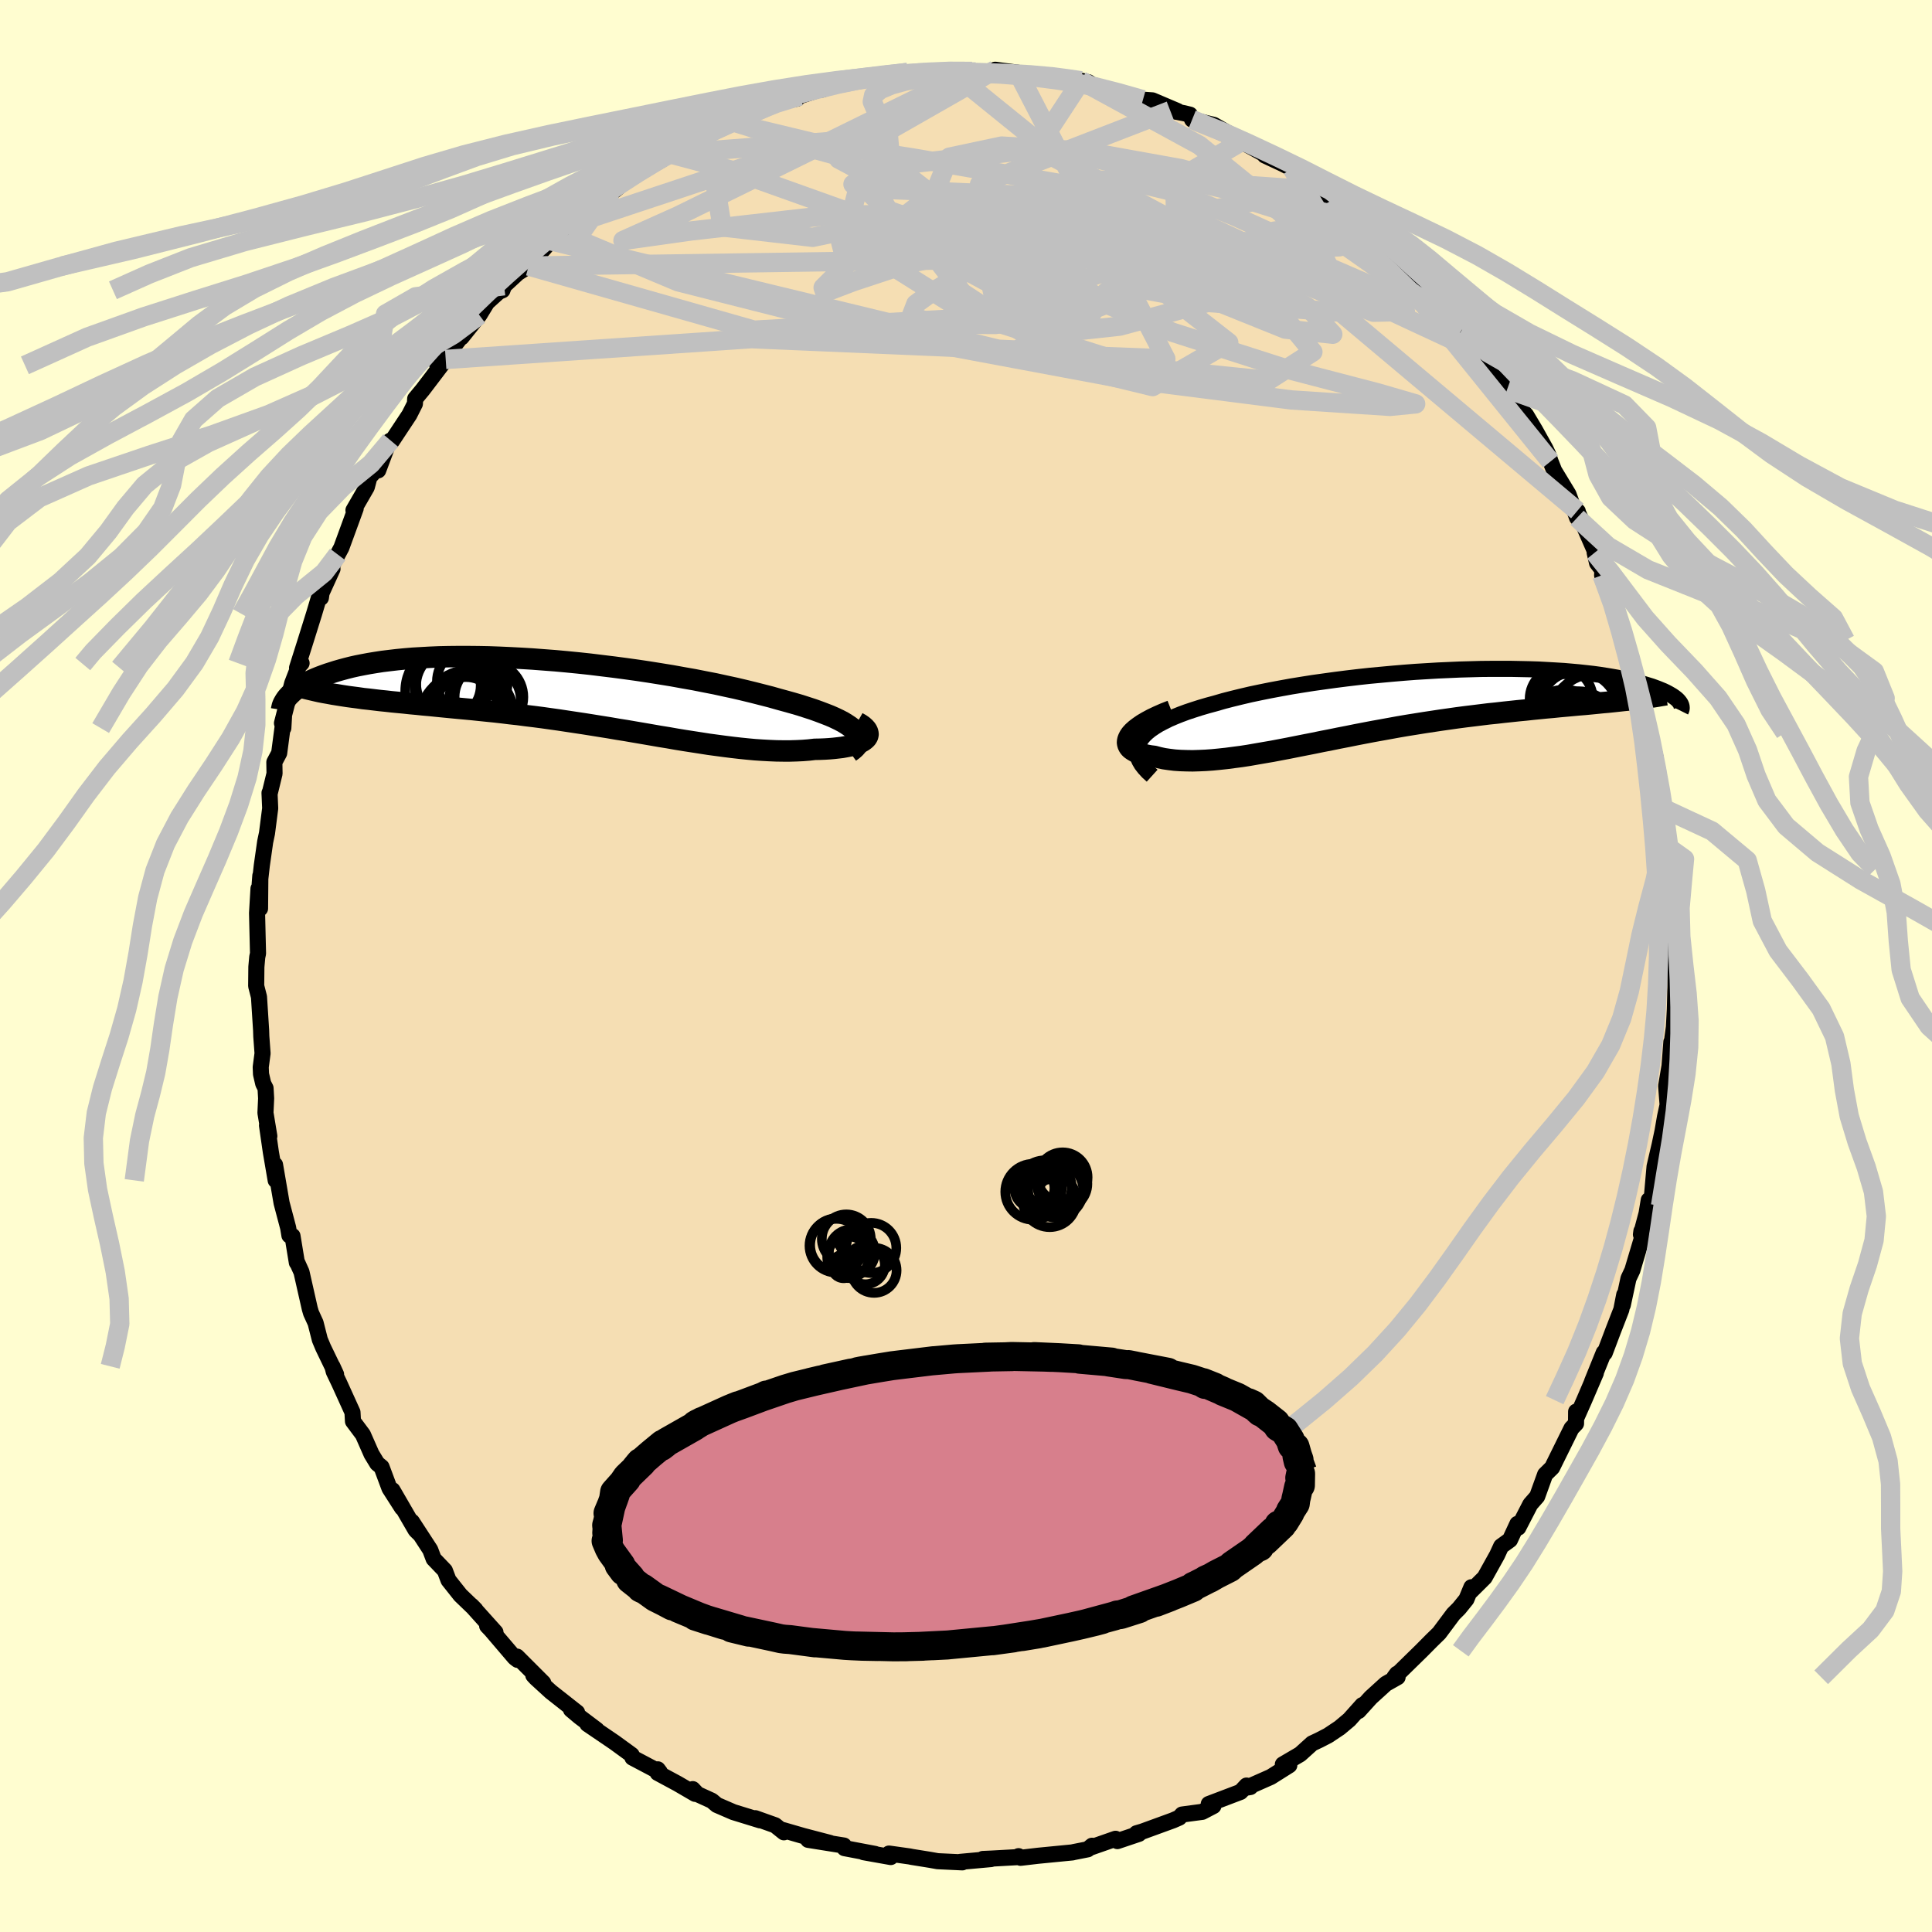 <svg xmlns="http://www.w3.org/2000/svg" width="500" height="500" viewBox="-100 -100 200 200"><defs><clipPath id="c"><path d="m29.68 3.78-.23-.22-.28-.22-.33-.22-.37-.23-.42-.22-.46-.22-.5-.22-.54-.21-.58-.22-.61-.22-.65-.21-.68-.22-.72-.21-.75-.21-.77-.21-.81-.23-.86-.22-.9-.23-.94-.23-.98-.23-1.02-.22-1.05-.23-1.08-.21-1.11-.22-1.14-.2-1.16-.21-1.17-.19-1.19-.19-1.2-.18-1.22-.17-1.21-.16-1.23-.15L2.3-3.1l-1.21-.13-1.22-.12-1.2-.11-1.19-.09-1.18-.09-1.16-.07-1.15-.06-1.12-.05-1.1-.04-1.08-.02-1.05-.01h-1.03l-1 .01-.96.02-.94.04-.9.05-.87.05-.84.07-.81.08-.77.09-.74.09-.71.11-.67.11-.64.12-.61.12-.58.13-.55.14-.52.14-.49.14-.47.15-.44.14-.42.15-.4.15-.37.15-.35.15-.33.16-.31.16-.28.15-.27.16-.24.16-.23.16-.21.15-.19.16-.17.16-.16.15-.14.15 6.15.01.53.07.54.07.55.08.57.06.58.07.59.07.6.06.62.07.62.06.64.06.65.07.66.06.67.07.68.06.69.07.71.07.72.07.73.07.75.07.76.07.77.08.78.08.79.08.8.09.81.1.83.09.83.11.83.1.85.11.85.12.86.12.86.13.86.13.87.13.88.14.87.14.88.14.87.15.88.14.87.15.88.15.87.15.86.15.87.14.85.15.86.14.84.13.84.13.83.13.82.11.82.11.8.1.79.09.78.08.76.07.76.05.73.04.73.03.7.01h.69l.68-.02.65-.03.63-.05.61-.07.52-.01.51-.02.48-.03.46-.04.44-.05.42-.05.39-.07.36-.07.34-.09.31-.09.28-.1.25-.11.22-.12.18-.13.15-.13"/></clipPath><clipPath id="b"><path d="m-27.53 3.82.2-.31.26-.3.31-.3.36-.29.41-.28.45-.28.5-.26.54-.27.58-.25.62-.25.65-.24.69-.23.72-.23.75-.22.78-.21.86-.25.89-.23.94-.23.98-.23 1-.21 1.04-.21 1.07-.2 1.1-.2 1.11-.18 1.14-.18 1.15-.16 1.16-.16 1.18-.15 1.18-.14 1.19-.13 1.19-.11 1.19-.11 1.18-.1 1.18-.09 1.16-.07 1.16-.07 1.14-.05 1.12-.05 1.11-.03 1.08-.03 1.07-.01h2.05l.99.02.95.02.93.03.9.05.87.05.83.05.81.07.77.07.73.08.71.08.67.09.64.1.61.1.57.1.55.11.51.11.49.11.46.12.43.11.4.12.39.12.36.11.33.12.32.12.29.12.27.11.25.12.23.12.21.12.19.11.18.12.15.11.14.11.12.11.1.11.09.11-6.28-.1-.55.06-.58.06-.58.05-.59.06-.61.06-.63.06-.63.05-.64.06-.66.06-.67.06-.68.07-.69.06-.7.07-.71.07-.73.08-.74.07-.75.08-.76.08-.78.09-.79.08-.81.1-.81.1-.82.1-.84.11-.84.12-.85.12-.86.13-.86.13-.87.14-.88.14-.88.15-.88.16-.88.16-.89.16-.89.17-.88.17-.89.18-.88.17-.88.18-.88.17-.87.18-.87.17-.86.17-.85.17-.84.16-.84.16-.82.14-.81.14-.8.14-.78.12-.77.1-.76.1-.74.08-.72.07-.7.05-.68.03-.67.02-.64-.01-.62-.02-.59-.04-.57-.07-.55-.08-.51-.11-.49-.13-.41-.05-.37-.07-.35-.08-.32-.08-.29-.11-.26-.11-.22-.13-.19-.13-.15-.15-.11-.17-.07-.17-.03-.19.02-.2.07-.21.11-.22"/></clipPath><filter id="a"><feTurbulence baseFrequency=".05" numOctaves="3" result="noise" type="noise"/><feDisplacementMap in="SourceGraphic" in2="noise" scale="2"/></filter></defs><rect width="100%" height="100%" x="-100" y="-100" fill="#FFFDD0"/><path fill="wheat" stroke="#000" stroke-linejoin="round" stroke-width="1.667" d="m73.41-1.23.03 3.47-.06 2.27-.1 1.83-.16 1.16.09.72-.19-.36-.19 2.49-.35 2.07.16 2.08.03-.31-.31 1.43-.25 1.45-.31 1.46-.52 2.23-.28 3.17-.38.9.06-.6-.23 1.39-.58 2.18.05-.36.02.84-.96 3.22-.4.85-.59 2.75.15-1.07-.3 1.54-.84 2.16-.88 2.33-.1-.04-1.21 2.99.39-.87-1.2 2.8-.83 1.87-.01-.68-.01 1.24-.47.49-1.83 3.71-.17.35-.73.72-.82 2.27-.71.81-1.25 2.42-.09-.39-.77 1.66-.91.66-.42.91-1.29 2.32-1.45 1.44.08-.43-.52 1.25-.76.94-.59.59-1.47 1.97-.83.81.18-.18-1.19 1.2-2.8 2.74.27-.36.07.35-1.22.69-1.56 1.42-1.26 1.39.39-.61-1.35 1.51-1 .84-1.2.8-.93.48-.72.34-1.24 1.12-1.79 1.05.67.09-1.92 1.21-2.51 1.11.4-.07-.4-.15-.62.66-3.29 1.25.48.21-1.15.6-2.09.28-.29.32-.64.28-3.18 1.16-.61.18.25.06-2.23.75-.19-.24-2.63.92.2-.2-.45.37-1.47.29-.1.03-3.59.35-1.79.21-.21-.17-.09.1-2.69.15-.92.04.85.01-3.19.29.22.05-2.56-.12-.78-.14-1.87-.3-.24-.05-2.14-.3.18.36-2.81-.5 1.19.18-3.17-.6-.07-.1.01-.17-3.7-.59 2.26.32-2.79-.73-2.07-.6.09.23-.91-.73-2.05-.73.49.22-2.76-.85-1.71-.74-.52-.44-1.49-.68-.49-.52.25.49-1.82-1.06-2.06-1.11.01-.37.22.29-2.84-1.5-.08-.28-1.77-1.29-2.81-1.91.97.6-1.79-1.35-.88-.74.63.29-2.73-2.15-1.53-1.4-.27-.29 1.03.78-2.72-2.72.06.34-.3-.23-2.44-2.86-.41-.43.86.66-2.48-2.76.41.42-1.56-1.5-1.23-1.55-.38-1-1.16-1.21-.35-.93-1.9-2.92.84 1.32-.45-.44-2.4-4.14.99 1.84-1.3-2.03-.82-2.2-.45-.37-.59-.97-.89-2.02-1.03-1.38-.05-.93-1.38-3.04-.56-1.17-.14-.55.38.83-1.34-2.78-.34-.81-.44-1.73-.47-1.03-.13-.44-.86-3.8-.46-1.02-.02.04-.45-2.75-.32-.06-.13-.79-.68-2.57-.68-3.96.07 1.62-.5-2.92-.4-2.77.24 1.11-.4-2.41.07-1.5-.06-1.05-.24-.47-.23-.99-.03-.72.19-1.43-.13-1.76-.02-.63-.22-3.45-.29-1.13.02-1.98.09-1.01.08-.38-.1-4.17.15-2.54.16 2.06.03-3.4-.07.92.22-1.96.35-2.46.19-.9.33-2.57-.07-1.6.04-.03.48-1.97-.02-1.18.5-.94.5-3.79-.07 1.2-.14-.51 1.06-4.13.77-1.99.2-.09-.47.49.79-2.49.97-3.1.56-1.88.15.21.07-.5 1.13-2.48-.3.19.84-1.69.38-.71 1.48-4.05-.23.18 1.38-2.39.27-1.03.63-.69.28-.02 1.12-2.98.17-.11.14.05 1.8-2.72.57-1.13.03-.52.78-.94 2.38-3.13-.87.61.33-.18 2.81-3.65-.63.93 1.84-2.3.8-1.31 1.21-1.1.38-.16.17-.47 1.43-1.32 1.12-.72.36-.99.95-.5.98-1.12 1.6-1.51 1.24-.93.29-.46.34-.33.83-.55 1.64-1.06.7-.41 1.27-1.08-.61.3 4.16-2.34.81-.65-1.05.52 2.36-1.46-.84.5 3.2-1.5-.41-.03.12.13 2.88-1.59.41.16 2.43-1.28.86-.24.16-.13.24-.19 2.85-.59.3-.27 2.1-.69.22.02 1.68-.57.02-.06 1.57-.38 1-.1 1.72-.11.44-.32 1.59-.15.82-.08 1.81-.05h.19l2.52-.05-.33-.11 2.85.16-.38-.06 1.8.05.61-.22 2.35.31-.16.17 1.2.05 1.78.3 2.18.27-1.15-.21 2.15.39.54-.14.74.15.34.23 2.57.86.68.14 2.07.58.98.07 2.61 1.11-.77-.05 1.43.27.61.15.23.51 2.25.55 1.63.94-1.05-.22 2.28 1.01 3.07 1.69-.66-.26 1.92.9.91.47 1.84 1.22.79 1.01-.69-.52 1.92 1.33 1.1.9-.62-.66 2.23 2.01 1.17.69 1.06 1.47.36-.09.11-.23 2.1 2.32h-.14l1.1.96 1 .86 1.88 2.4-.26-.65 1.33 1.57 1.16 1.84 1.54 1.44-1.3-1.33 1.06 1.58.99 1.06 1.8 2.66.74.98-.34-.32 1.69 2.33.6.67.93 1.56 1.06 1.9.3.63.24.72.38.96 1.48 2.44.89 2.43.07-.67-.05-.04 2.01 4.59-.21-.27.25 1.08.56.72-.04.54 1.27 2.55.24.82.01.67.6 1.68.18 1.02.69 2.49.58 1.39.2.77.8 3.21.18.71.18.98.6 2.57-.26-.38.34 1.46.52 2.77-.15-.86.21 2.22.7 4.13-.21-2.42.35 3.01.12 1.2.02.43.04 2.4-.03 1.9.19 2.01.07 2.46.02-.71.1.74.03 3.47" filter="url(#a)"/><path fill="#fff" d="m-27.53 3.82.2-.31.26-.3.31-.3.36-.29.41-.28.45-.28.5-.26.54-.27.58-.25.62-.25.65-.24.69-.23.72-.23.75-.22.78-.21.86-.25.89-.23.94-.23.98-.23 1-.21 1.04-.21 1.07-.2 1.1-.2 1.11-.18 1.14-.18 1.15-.16 1.16-.16 1.18-.15 1.18-.14 1.19-.13 1.19-.11 1.19-.11 1.18-.1 1.18-.09 1.16-.07 1.16-.07 1.14-.05 1.12-.05 1.11-.03 1.08-.03 1.07-.01h2.05l.99.02.95.02.93.03.9.05.87.05.83.05.81.07.77.07.73.08.71.08.67.09.64.1.61.1.57.1.55.11.51.11.49.11.46.12.43.11.4.12.39.12.36.11.33.12.32.12.29.12.27.11.25.12.23.12.21.12.19.11.18.12.15.11.14.11.12.11.1.11.09.11-6.28-.1-.55.06-.58.06-.58.05-.59.06-.61.06-.63.06-.63.05-.64.06-.66.06-.67.06-.68.07-.69.06-.7.07-.71.07-.73.08-.74.07-.75.08-.76.08-.78.09-.79.08-.81.1-.81.1-.82.1-.84.11-.84.12-.85.12-.86.13-.86.13-.87.14-.88.14-.88.15-.88.16-.88.16-.89.16-.89.17-.88.17-.89.18-.88.17-.88.18-.88.17-.87.18-.87.17-.86.17-.85.17-.84.16-.84.16-.82.14-.81.14-.8.14-.78.12-.77.1-.76.1-.74.08-.72.07-.7.05-.68.03-.67.02-.64-.01-.62-.02-.59-.04-.57-.07-.55-.08-.51-.11-.49-.13-.41-.05-.37-.07-.35-.08-.32-.08-.29-.11-.26-.11-.22-.13-.19-.13-.15-.15-.11-.17-.07-.17-.03-.19.02-.2.07-.21.11-.22" filter="url(#a)" transform="translate(45.51 -27.08)"/><path fill="#fff" d="m29.68 3.78-.23-.22-.28-.22-.33-.22-.37-.23-.42-.22-.46-.22-.5-.22-.54-.21-.58-.22-.61-.22-.65-.21-.68-.22-.72-.21-.75-.21-.77-.21-.81-.23-.86-.22-.9-.23-.94-.23-.98-.23-1.02-.22-1.05-.23-1.08-.21-1.11-.22-1.14-.2-1.16-.21-1.17-.19-1.19-.19-1.2-.18-1.22-.17-1.21-.16-1.23-.15L2.3-3.1l-1.21-.13-1.22-.12-1.2-.11-1.19-.09-1.18-.09-1.16-.07-1.15-.06-1.12-.05-1.1-.04-1.08-.02-1.05-.01h-1.03l-1 .01-.96.02-.94.04-.9.05-.87.05-.84.07-.81.08-.77.09-.74.09-.71.11-.67.11-.64.12-.61.12-.58.13-.55.14-.52.14-.49.14-.47.15-.44.14-.42.15-.4.15-.37.15-.35.15-.33.16-.31.16-.28.15-.27.16-.24.16-.23.16-.21.15-.19.16-.17.16-.16.15-.14.15 6.15.01.53.07.54.07.55.08.57.06.58.07.59.07.6.06.62.07.62.06.64.06.65.07.66.06.67.07.68.06.69.07.71.07.72.07.73.07.75.07.76.07.77.08.78.08.79.08.8.09.81.1.83.09.83.11.83.1.85.11.85.12.86.12.86.13.86.13.87.13.88.14.87.14.88.14.87.15.88.14.87.15.88.15.87.15.86.15.87.14.85.15.86.14.84.13.84.13.83.13.82.11.82.11.8.1.79.09.78.08.76.07.76.05.73.04.73.03.7.01h.69l.68-.02.65-.03.63-.05.61-.07.52-.01.51-.02.48-.03.46-.04.44-.05.42-.05.39-.07.36-.07.34-.09.31-.09.28-.1.25-.11.22-.12.18-.13.15-.13" filter="url(#a)" transform="translate(-41.19 -28.14)"/><g fill="none" stroke="#000" transform="translate(45.51 -27.08)"><path stroke-linejoin="round" stroke-width="1.667" d="m-26.24 7.38-.43-.39-.36-.39-.29-.37-.22-.37-.16-.36-.09-.35-.02-.34.03-.34.1-.33.15-.32.2-.31.26-.3.31-.3.36-.29.41-.28.45-.28.5-.26.54-.27.58-.25.62-.25.65-.24.69-.23.72-.23.75-.22.78-.21.86-.25.89-.23.94-.23.98-.23 1-.21 1.04-.21 1.07-.2 1.1-.2 1.11-.18 1.14-.18 1.15-.16 1.16-.16 1.18-.15 1.18-.14 1.19-.13 1.19-.11 1.19-.11 1.18-.1 1.18-.09 1.16-.07 1.16-.07 1.14-.05 1.12-.05 1.11-.03 1.08-.03 1.07-.01h2.05l.99.02.95.02.93.03.9.05.87.05.83.05.81.07.77.07.73.08.71.08.67.09.64.1.61.1.57.1.55.11.51.11.49.11.46.12.43.11.4.12.39.12.36.11.33.12.32.12.29.12.27.11.25.12.23.12.21.12.19.11.18.12.15.11.14.11.12.11.1.11.09.11.07.1.06.1.04.1.04.1.01.09.01.09v.09l-.02.09-.03.08-.04.08" filter="url(#a)"/><path stroke-linejoin="round" stroke-width="2.222" d="m-24.24.66-.74.29-.66.29-.59.28-.52.28-.46.27-.39.27-.33.25-.28.25-.22.24-.16.23-.11.22-.07.21-.02.2.03.19.07.17.11.17.15.15.19.13.22.13.26.11.29.11.32.08.35.08.37.07.41.05.49.13.51.11.55.08.57.07.59.04.62.02.64.01.67-.02.68-.03.7-.05.72-.07.74-.08.76-.1.77-.1.78-.12.8-.14.81-.14.82-.14.84-.16.84-.16.85-.17.86-.17.87-.17.87-.18.88-.17.88-.18.88-.17.89-.18.88-.17.89-.17.89-.16.88-.16.88-.16.88-.15.88-.14.87-.14.86-.13.86-.13.85-.12.84-.12.84-.11.82-.1.81-.1.81-.1.79-.08.78-.09.76-.08.75-.08.74-.07.73-.08.71-.07.7-.07.69-.06.68-.07.67-.06.66-.06.64-.06.63-.05.63-.06.61-.06.59-.06.58-.05.58-.06.55-.06.55-.06.53-.05.52-.07.51-.06.49-.06.48-.07.47-.06.45-.07.45-.08.43-.07" filter="url(#a)"/><circle cx="16.521" cy="2.546" r="3.922" clip-path="url(#b)" filter="url(#a)"/><circle cx="16.106" cy="-.564" r="3.27" clip-path="url(#b)" filter="url(#a)"/><circle cx="19.696" cy="1.661" r="4.842" clip-path="url(#b)" filter="url(#a)"/><circle cx="18.081" cy="-1.114" r="4.492" clip-path="url(#b)" filter="url(#a)"/><circle cx="16.466" cy="2.396" r="3.926" clip-path="url(#b)" filter="url(#a)"/><circle cx="18.041" cy=".526" r="4.172" clip-path="url(#b)" filter="url(#a)"/><circle cx="18.376" cy="-1.614" r="4.474" clip-path="url(#b)" filter="url(#a)"/><circle cx="18.486" cy="-1.374" r="3.914" clip-path="url(#b)" filter="url(#a)"/><circle cx="17.911" cy="2.581" r="3.946" clip-path="url(#b)" filter="url(#a)"/><circle cx="17.806" cy=".811" r="4.252" clip-path="url(#b)" filter="url(#a)"/></g><g fill="none" stroke="#000" transform="translate(-41.19 -28.14)"><path stroke-linejoin="round" stroke-width="2.222" d="m29.15 5.99.3-.22.25-.22.19-.22.13-.22.08-.22.02-.22-.03-.22-.09-.23-.13-.22-.19-.22-.23-.22-.28-.22-.33-.22-.37-.23-.42-.22-.46-.22-.5-.22-.54-.21-.58-.22-.61-.22-.65-.21-.68-.22-.72-.21-.75-.21-.77-.21-.81-.23-.86-.22-.9-.23-.94-.23-.98-.23-1.02-.22-1.05-.23-1.08-.21-1.11-.22-1.14-.2-1.16-.21-1.17-.19-1.19-.19-1.2-.18-1.22-.17-1.21-.16-1.23-.15L2.3-3.1l-1.21-.13-1.22-.12-1.2-.11-1.19-.09-1.18-.09-1.16-.07-1.15-.06-1.12-.05-1.1-.04-1.08-.02-1.05-.01h-1.03l-1 .01-.96.02-.94.04-.9.05-.87.05-.84.07-.81.08-.77.09-.74.09-.71.11-.67.11-.64.12-.61.12-.58.13-.55.14-.52.14-.49.14-.47.15-.44.14-.42.15-.4.15-.37.15-.35.15-.33.16-.31.16-.28.15-.27.16-.24.16-.23.16-.21.15-.19.16-.17.16-.16.15-.14.15-.13.15-.11.15-.1.15-.08.14-.08.14-.06.14-.05.13-.03.14-.03.12-.02.13" filter="url(#a)"/><path stroke-linejoin="round" stroke-width="2.222" d="m29.93 2.93.32.18.26.18.2.18.16.18.1.17.06.17.02.16-.03.16-.07.15-.11.14-.15.13-.18.13-.22.12-.25.11-.28.1-.31.09-.34.09-.36.07-.39.07-.42.05-.44.05-.46.04-.48.03-.51.02-.52.01-.61.07-.63.05-.65.03-.68.02h-.69l-.7-.01-.73-.03-.73-.04-.76-.05-.76-.07-.78-.08-.79-.09-.8-.1-.82-.11-.82-.11-.83-.13-.84-.13-.84-.13-.86-.14-.85-.15-.87-.14-.86-.15-.87-.15-.88-.15-.87-.15-.88-.14-.87-.15-.88-.14-.87-.14-.88-.14-.87-.13-.86-.13-.86-.13-.86-.12-.85-.12-.85-.11-.83-.1-.83-.11-.83-.09-.81-.1-.8-.09-.79-.08-.78-.08-.77-.08-.76-.07-.75-.07-.73-.07-.72-.07-.71-.07-.69-.07-.68-.06-.67-.07-.66-.06-.65-.07-.64-.06-.62-.06-.62-.07-.6-.06-.59-.07-.58-.07-.57-.06-.55-.08-.54-.07-.53-.07-.52-.08-.5-.08-.5-.08-.48-.09-.46-.08-.46-.09-.44-.1-.43-.1-.42-.1-.41-.1" filter="url(#a)"/><circle cx="-8.611" cy=".674" r="3.72" clip-path="url(#c)" filter="url(#a)"/><circle cx="-11.001" cy="-1.256" r="4.738" clip-path="url(#c)" filter="url(#a)"/><circle cx="-10.051" cy="-1.286" r="3.532" clip-path="url(#c)" filter="url(#a)"/><circle cx="-8.191" cy=".299" r="3.558" clip-path="url(#c)" filter="url(#a)"/><circle cx="-10.576" cy="1.524" r="3.294" clip-path="url(#c)" filter="url(#a)"/><circle cx="-10.706" cy="2.574" r="4.648" clip-path="url(#c)" filter="url(#a)"/><circle cx="-12.471" cy="-.896" r="3.424" clip-path="url(#c)" filter="url(#a)"/><circle cx="-10.281" cy="2.159" r="4.66" clip-path="url(#c)" filter="url(#a)"/><circle cx="-11.986" cy="-.336" r="4.872" clip-path="url(#c)" filter="url(#a)"/><circle cx="-11.961" cy="-.836" r="3.778" clip-path="url(#c)" filter="url(#a)"/></g><g fill="none" stroke="silver" stroke-linejoin="round" stroke-width="2"><path d="m-45.27-72.46 23.33 6.64 24.4-1.38 10.42-6.45 3.45-5.28.72-2.04-.94.78-2.15 2.28-2.46 2.25-1.77 1.25-.94.22-1.39-.31-3.6-.56-6.02-1.12-5.91-2.08-2.71-2.58-.5-1.71-1.84-.98 16.21-9.25" filter="url(#a)"/><path d="m28.52-85.34-6.91 4.05.1 4.21-8.7-.36-9.49-1.25-3.9-.36 1.24.35 2.83.31 2.21-.19 2.18-.47 3.97.04 6.57 1.22 7.93 2.38 6.75 2.55 3.33 1.32-.52-.67-2.61-2.05-1.64-1.8 1.77-.29 5.3 1.54L51.44-66" filter="url(#a)"/><path d="m48.97-68.87-39.5-8.01-22.43 2.01.32 1.22 11.9.3 12.65.12 8.59-.02 4.37-.23 1.51-.38-.22-.53-1.25-.7-1.81-.78-2.16-.55-2.63.15-3.34 1.17-3.73 2.21-2.98 2.88-.64 2.78 2.59 1.61 5.71-.62 9.09-2.45 13.79 1.01 24.48 20.57" filter="url(#a)"/><path d="m36.39-80.31-16.08-1.1 3.93 4.96L22-71.36l-9.08 3.48-9.86 1.47-6.41-.04-2.31-.86.47-1.23 1.78-1.3 2.04-1.2L.4-72.1l1.33-1.02 1.06-1.2 1.15-1.45 1.36-1.52 1.07-1.19-.32-.55-2.36.06-3.13.46.17.85 8.3 1.6 16.29 2.1 13.34-.49-4.9-8.09" filter="url(#a)"/><path d="m-53.86-62.79 31.65-2.15 27.37 1.17 5.83-2.07-4.12-3.72-3.8-2.2.09.69 3.3 2.44 3.96 1.9 2.36-.17.76-1.93 1.81-1.75 5.4 1 6.45 5.04-7.88 4.56-62.3-15.09" filter="url(#a)"/><path d="m11.92-91.64 12.23 6.67 6.59 5.35 5.82 5.19 1.43 2.93-3.67.72-6.49-.2-6.44-.21-4.57-.18-2.22-.42-.21-.66 1.05-.59 1.3-.23.42.21-1.25.64-2.86 1.03-3.57 1.38-3.19 1.5-2.13 1.09-.95-.25-.67-3.08-3.37-7.01-10.09-7.83-19.79 1.5" filter="url(#a)"/><path d="m-37.04-79.91-3.27 4.67 10.5 4.41 21.84 5.53 23.58 4.4 18.06 2.3 10.21.67 2.67-.26-3.92-1.14-9.16-2.39-12.11-3.89-11.89-5.07-8.68-5.4-3.76-4.63 1.25-3.02 5.41-1.15 8.46.52 10.12 1.82 9.85 2.85 7.94 4.09 7.34 7.12 13.11 16.25" filter="url(#a)"/><path d="m11.92-91.64-4.61 7.03 6.33 3.24 3.48.16 4.49 1.09 6.1 2.46 5.31 2.41 2.37 1.19-.99-.11-3.04-.66-2.92-.18-1.02.95 1.19 1.99L30.47-70l-.11.86-4.28-1.18-8.63-2.87-10.6-2.99-8.53-1.07-2.82 2.19 4.12 5.35 9.68 6.42 11.39.44L5.38-92.47" filter="url(#a)"/><path d="m-27.33-85.93 1.17 3.78.91 5.64 9.38 1.08 9.13-1.91 3.14-2.44-2.38-1.45-4.03-.19-1.69.49 2.66.5 6.57.28 8.58.38 8.9 1.24 8.68 2.66 7.53 2.44 3.02-2.59 4.48-2.58" filter="url(#a)"/><path d="m-45.27-72.46 41.97-.61 16.94 3.92-1.47-1.16-7.49-2.62-5.02-2.16 1.15-1.4L7.73-77l10.16.57 10.58 1.65 8.91 2.37 5.97 2.58 2.14 2.08-3.31.07-11.7-4.67L9.97-83.3l-11.49-9.3" filter="url(#a)"/><path d="M21.14-88.55 1.4-80.92l16.3 8.81 15.35 6.18 4.92.53-2.59-2.8-4.68-2.6-3.85-.9-3.11-.03-3.28-.73-3.33-2.04-2.29-2.61-.75-2.03-.4-1-2.49-.6-6.5-1.14-10.14-1.76-10.51-1.63-6.03-1.45-2.06-.64" filter="url(#a)"/><path d="M.62-92.61-29.8-77.66l-5.71 2.56 7.04-.99 14.74-1.68 17.4.04 15.98 3.08 11.64 5.5 4.62 5.58-4.59 2.95-13.54-1.37L.12-67.58l-12.59-7.9 1.79-6.99 19.26-2.25 31.75 7.47" filter="url(#a)"/><path d="M53.49-63.36 23.44-77.37 8.51-78.64-2-77.19l-4.56 1.74.29.96 3.32-.09 5.04-.67 5.53-.49 4.46.02 1.87.28-1.23.04-3.25-.4-3.03-.45-.78.28 1.82 1.62 2.69 2.81.94 2.79-2.57.75-6.6-2.95-11.22-6.08-14.92-5.33-6.51-1.73" filter="url(#a)"/><path d="m-41.38-76.58 24.76-8.22 4.33 1.2 2.82 2.93 1.52 2.59-1.55 2.75-3.11 2.93-2.18 2.17.18.51 2.97-1.13 5.57-1.84 7.03-1.49 6.22-.77 3.5-.5 1.61-.74 3.45-.85 7.2-.76 6.78-1.32 12.84 4.03m30.18 62.84 1.64 1.17-.21 2.26L73.92-6 74-3.02l.31 2.97.34 2.9.2 2.82-.04 2.76-.28 2.74-.44 2.74-.51 2.74-.52 2.73-.47 2.71-.42 2.68-.39 2.66-.4 2.63-.43 2.62-.51 2.6-.61 2.55-.75 2.51-.89 2.47-1.05 2.42-1.2 2.42-1.31 2.44-1.38 2.45-1.39 2.45-1.38 2.39-1.36 2.29-1.34 2.16-1.37 2.03-1.38 1.92-1.38 1.85-1.36 1.79-1.07 1.47M1-92.55l-2.74-.01-3.14.1-2.9.2-2.53.29-2.32.37-2.31.46-2.46.55-2.72.64-3 .72-3.23.82-3.4.9-3.49.98-3.54 1.04-3.57 1.09-3.64 1.13-3.82 1.18-4.17 1.26-4.74 1.33-5.5 1.43-6.18 1.5-6.31 1.59-5.55 1.66-4.27 1.68-3.78 1.69" filter="url(#a)"/><path d="m-6.04-92.5-2.36.29-2.41.42-2.41.5-2.37.58-2.42.65-2.66.73-3.14.79-3.67.84-4.03.9-4.03.96-3.66 1.04-3.11 1.13-2.66 1.23-2.51 1.3-2.71 1.35-3.16 1.41-3.61 1.46-3.97 1.52-4.21 1.58-4.47 1.61-4.83 1.62-5.23 1.64-5.48 1.76-5.84 2.1-6.43 2.91" filter="url(#a)"/><path d="m-6.04-92.5-2.65.29-3.32.41-3.58.5-3.66.57-3.63.65-3.54.72-3.61.78-3.94.83-4.32.89-4.47.94-4.22 1.01-3.69 1.12-3.31 1.22-3.47 1.3-4.31 1.34-5.58 1.37-6.7 1.42-7.13 1.53-6.8 1.62-5.98 1.65-5.28 1.51-7.56 1.04M72.04-16.38l5.19 2.41 3.64 3.04.88 3.13.68 3.13 1.63 3.09 2.32 3.05 2.14 2.96 1.39 2.88.66 2.8.36 2.73.5 2.7.81 2.66.95 2.62.75 2.56.3 2.53-.24 2.5-.68 2.5-.86 2.52-.72 2.55-.29 2.57.3 2.59.85 2.58 1.13 2.55 1.05 2.51.67 2.45.26 2.4.01 2.34v2.29l.11 2.24.1 2.16-.14 2.08-.67 2-1.47 1.96-2.25 2.08-2.87 2.85" filter="url(#a)"/><path d="m-17.2-90.06-3.66.75-3.13.84-2.39.91-2.01.94-2.08.98-2.4 1.07-2.72 1.19-2.78 1.29-2.64 1.36-2.5 1.4-2.54 1.46-2.81 1.52-3.23 1.57-3.6 1.63-3.79 1.71-3.75 1.79-3.56 1.88-3.36 1.98-3.31 2.08-3.47 2.15-3.75 2.19-4.03 2.19-4.12 2.19-3.93 2.19-3.48 2.25-2.9 2.33-2.35 2.45-2 2.56-2.04 2.63-2.66 2.67-3.84 2.71-5 2.61-4.71 1.33" filter="url(#a)"/><path d="m-17.2-90.06-2.43.75-2.09.84-2.06.91-2.01.93-2.03.98-2.13 1.07-2.24 1.19-2.29 1.29-2.28 1.35-2.24 1.41-2.21 1.45-2.21 1.51-2.24 1.57-2.24 1.63-2.22 1.7-2.17 1.79-2.12 1.87-2.08 1.98-2.1 2.08-2.18 2.16-2.29 2.18-2.38 2.19-2.38 2.18-2.26 2.18-2.07 2.23-1.86 2.32-1.79 2.46-1.86 2.56-2.02 2.63-2.13 2.67-2.34 2.97-3.47 4.17" filter="url(#a)"/><path d="m-20.75-88.88-2.91 1.32-2.19 1-1.89.91-1.96 1.04-2.11 1.19-2.17 1.32-2.12 1.37-2.03 1.41-1.93 1.46-1.89 1.5-1.87 1.57-1.89 1.62-1.91 1.7-1.93 1.77-1.94 1.87-1.96 1.98-1.95 2.08-1.93 2.16-1.89 2.2-1.86 2.19-1.8 2.16-1.76 2.15-1.71 2.19-1.69 2.31-1.64 2.46-1.54 2.58-1.39 2.57-1.28 2.37-1.11 1.98" filter="url(#a)"/><path d="m-24.45-87.52-2.93 1.37-2.36 1.2-1.87 1.09-1.82 1.13-2.01 1.24-2.15 1.34-2.18 1.44-2.13 1.52-2.03 1.59-1.96 1.67-1.9 1.74-1.88 1.82-1.85 1.9-1.8 1.97-1.75 2.03-1.69 2.08-1.66 2.13-1.66 2.18-1.66 2.25-1.67 2.31-1.64 2.38-1.58 2.45-1.5 2.51-1.45 2.51-1.39 2.45-1.3 2.35-1.15 2.36-1 2.59-.95 2.57" filter="url(#a)"/><path d="m-27.45-86.06-2.39 1.24-2.37 1.02-2.65 1.08-3.06 1.23-3.55 1.36-3.86 1.45-3.87 1.52-3.7 1.6-3.64 1.67-3.86 1.75-4.35 1.83-4.86 1.91-5.17 1.97-5.14 2.03-4.87 2.09-4.64 2.13-4.63 2.19-4.88 2.25-5.15 2.31-5.14 2.39-4.78 2.44-4.22 2.5-3.9 2.5-4.02 2.45-4.38 2.39-4.26 2.38-3.44 2.46-3.5 2.48-8.21 2.17" filter="url(#a)"/><path d="m-27.45-86.06-2.65 1.25-2.48 1.01-2.21 1.09-2.18 1.24-2.42 1.36-2.95 1.45-3.66 1.53-4.4 1.61-4.94 1.68-5.12 1.75-4.97 1.84-4.63 1.91-4.23 1.98-3.92 2.04-3.63 2.09-3.35 2.15-3.02 2.2-2.69 2.26-2.47 2.32-2.47 2.39-2.71 2.45-3.13 2.48-3.59 2.48-3.93 2.47-4.12 2.44-4.12 2.45-4 2.53-3.75 2.66-3.37 2.85-3.09 3.08-4.6 2.98" filter="url(#a)"/><path d="m-35.68-81.1-1.65.93-1.74 1.14-1.93 1.3-2.07 1.48-2.18 1.6-2.27 1.64-2.31 1.68-2.35 1.74-2.41 1.85-2.56 1.98-2.83 2.11-3.31 2.19-4.01 2.21-4.9 2.17-5.85 2.11-6.47 2.09-6.3 2.14-5.1 2.27-3.26 2.48-2.04 2.65-2.61 2.63-4.25 2.59" filter="url(#a)"/><path d="m-36.34-80.32-2.75 1.29-3.73 1.34-3.21 1.54-2.43 1.66-2.04 1.69-2.15 1.73-2.74 1.8-3.68 1.92-4.63 2.04-5.1 2.14-4.82 2.19-3.84 2.22-2.51 2.21-1.27 2.22-.55 2.24-.45 2.31-.92 2.39-1.71 2.47-2.54 2.56-3.22 2.62-3.6 2.66-3.69 2.69-3.49 2.7-3.14 2.71-2.73 2.7-2.37 2.73-2.22 2.76-2.4 2.81-3 2.88-3.76 2.95-4 2.91-2.89 2.47.08 1.3" filter="url(#a)"/><path d="m-37.04-79.91-2.45 1.4-2.69 1.48-3.06 1.62-3.25 1.7-3.33 1.76-3.28 1.85-3.02 1.93-2.59 2-2.18 2.06-1.97 2.09-2.01 2.15-2.26 2.2-2.51 2.26-2.66 2.32-2.64 2.39-2.55 2.44-2.47 2.48-2.48 2.48-2.55 2.45-2.63 2.44-2.72 2.46-2.8 2.54-2.97 2.66-3.16 2.8-3.18 2.89-2.64 2.8-1.33 2.34" filter="url(#a)"/><path d="m-37.04-79.91-2.26 1.4-2.15 1.47-2.07 1.61-1.92 1.69-1.85 1.76-1.95 1.84-2.17 1.92-2.4 2-2.54 2.04-2.58 2.09-2.56 2.13-2.49 2.19-2.4 2.25-2.27 2.31-2.1 2.38-1.91 2.44-1.73 2.48-1.62 2.49-1.63 2.44-1.78 2.39-2.02 2.4-2.14 2.48-2.02 2.61-1.85 2.84-2.13 3.63" filter="url(#a)"/><path d="m-39.85-77.97-4.52 1.65-1.53 1.81-1.31 1.73-1.68 1.68-2.01 1.71-2.2 1.85-2.22 2.01-2.18 2.15-2.16 2.22-2.22 2.21-2.34 2.17-2.46 2.13-2.52 2.14-2.51 2.19-2.5 2.31-2.56 2.45-2.69 2.54-2.83 2.6-2.83 2.63-2.73 2.68-2.5 2.56-1.08 1.29M71.46-20.51l.33 2.88.25 3.11-.13 2.81-.56 2.77-.76 2.84-.72 2.91-.6 2.91-.6 2.88-.79 2.82-1.14 2.77-1.58 2.75-1.99 2.74-2.24 2.73-2.31 2.73-2.21 2.71-2.05 2.68-1.92 2.65-1.85 2.64-1.87 2.62-1.96 2.61-2.11 2.57-2.3 2.51-2.51 2.44-2.74 2.4-2.94 2.38-3 2.43-2.82 2.52-2.29 2.55-1.62 2.47-1.4 2.28L21 61.84l-2.88 2.9" filter="url(#a)"/><path d="m-47.82-70.42-9.15 1.14-3.12 1.79-.36 2.14-1 2.3-2.83 2.32-4.4 2.25-5.03 2.17-4.74 2.13-3.82 2.15-2.76 2.24-1.98 2.35-1.78 2.47-2.13 2.56-2.81 2.61-3.44 2.65-3.86 2.67-4.05 2.68-4.04 2.66-3.7 2.65-2.89 2.65-2.11 2.71-2.35 2.69-3.65 2.12m73.44-51.06-2.7 2.02-4.27 2.49-3.34 2.43-2.21 2.27-1.7 2.15-1.61 2.11-1.68 2.16-1.76 2.26-1.79 2.39-1.69 2.5-1.49 2.58-1.27 2.64-1.15 2.66-1.26 2.68-1.57 2.68-1.97 2.69-2.3 2.69-2.44 2.7-2.35 2.75-2.14 2.79-2.03 2.85-2.14 2.88-2.3 2.81-2.24 2.62-2.21 2.45-3.46 3.21" filter="url(#a)"/><path d="m-59.56-54.4-2.05 2.43-2.88 2.34-2.49 2.56-1.68 2.61-1.04 2.55-.7 2.48-.6 2.49-.65 2.55-.76 2.64-.95 2.69-1.23 2.73-1.53 2.75-1.75 2.73-1.83 2.73-1.72 2.73-1.44 2.74-1.09 2.77-.76 2.82-.54 2.86-.46 2.9-.52 2.9-.65 2.87-.8 2.81-.88 2.72-.83 2.64-.64 2.58-.31 2.58.06 2.63.38 2.71.6 2.79.65 2.86.58 2.86.4 2.79.07 2.61-.47 2.33-.52 2.06" filter="url(#a)"/><path d="m-65.04-42.6-1.41 1.87-2.93 2.38-2.57 2.62-1.32 2.71-.32 2.7.07 2.68v2.68l-.3 2.71-.6 2.75-.87 2.8-1.05 2.81-1.18 2.82-1.24 2.82-1.23 2.82-1.09 2.86-.89 2.89-.65 2.9-.46 2.81-.38 2.63-.42 2.39-.53 2.19-.6 2.22-.55 2.65-.54 4.08M65.85-40.45l1.23 2.97.89 2.8.81 2.82.76 2.84.71 2.81.63 2.75.54 2.71.49 2.69.42 2.69.37 2.71.32 2.74.27 2.8.24 2.84.18 2.87.13 2.86.07 2.82V7l-.08 2.67-.15 2.64-.25 2.71-.39 2.89-.54 3.24-.6 3.68" filter="url(#a)"/><path d="m65.85-40.45 1.09 3 .83 2.84.76 2.85.68 2.87.54 2.83.41 2.79.33 2.74.3 2.72.27 2.74.24 2.75.19 2.79.14 2.83.07 2.86-.01 2.87-.09 2.85-.17 2.83-.26 2.78-.33 2.76-.39 2.75-.44 2.75-.5 2.74-.55 2.72-.6 2.68-.65 2.64-.71 2.62-.79 2.63-.88 2.67-.98 2.71-1.11 2.76-1.23 2.73-1.07 2.29m4.14-87.73 1.66 2.05 1.71 2.27 1.86 2.46 2.38 2.67 2.69 2.8 2.48 2.8L79.72-25l1.19 2.66.88 2.6 1.12 2.61 1.99 2.65 3.24 2.74 4.49 2.84 5.27 2.93 5.27 2.99 4.5 3.01L111.04 3l2.45 2.91 2.1 2.8 2.06 2.71 1.86 2.67 1.34 2.7 1.12 2.84 1.87 2.84 4.66 1.76" filter="url(#a)"/><path d="m63.26-46.4.89.83 2.33 2.14 4.12 2.41 6.22 2.49 7.2 2.58 6.22 2.7 3.79 2.76 1.12 2.77-.7 2.75-1.27 2.7-.79 2.68.15 2.69.95 2.74 1.25 2.8 1.01 2.87.55 2.93.21 2.97.3 2.98.93 2.95 1.96 2.9 3.15 2.85 4.22 2.79 4.91 2.74 5.05 2.7 4.64 2.65 3.76 2.59 2.68 2.53 1.72 2.48 1.18 2.45 1.12 2.48 1.35 2.54 1.44 2.6 1.16 2.67.76 2.7.6 2.62 2.1 1.74" filter="url(#a)"/><path d="m56.03-59.72 5.72 2.04L64-55.5l.81 2.3.62 2.35 1.31 2.35 2.49 2.35 3.67 2.37 4.48 2.41 4.71 2.47 4.37 2.55 3.61 2.63 2.68 2.7 1.85 2.72 1.32 2.72 1.21 2.68 1.42 2.67 1.83 2.65 2.3 2.69 2.72 2.74 3 2.84 3.06 2.93 2.94 3 2.75 3.03 2.78 3.02 3.11 2.95 3.47 2.84 3.24 2.69 1.86 2.55.18 2.39 1.65 2.44" filter="url(#a)"/><path d="m51.44-66 4.19 2.75 7.17 2.68 5.35 2.48 2.31 2.37.45 2.35.04 2.34.53 2.35 1.28 2.35 1.91 2.37 2.26 2.41 2.4 2.46 2.43 2.54 2.46 2.62 2.53 2.68 2.61 2.72 2.59 2.72 2.45 2.68 2.2 2.65 2.03 2.63 2.11 2.66 2.46 2.72 2.92 2.82 3.21 2.93 3.22 3.02 3.09 3.09 3.13 3.12 3.46 3.01 3.57 2.67 3.04 2.16" filter="url(#a)"/><path d="m52.74-64.67 1.29 1.19 3.4 1.95 4.27 2.17 3.63 2.33 2.29 2.42 1.23 2.46.79 2.46.82 2.44 1.08 2.4 1.47 2.37 2.01 2.4 2.67 2.44 3.32 2.53 3.69 2.62 3.64 2.69 3.15 2.73 2.47 2.75 1.89 2.75 1.71 2.74 1.96 2.74 2.43 2.75 2.76 2.77 2.66 2.81 2.15 2.86 1.62 2.92 1.59 2.93 2.24 2.89 3.2 2.77 3.77 2.65 3.71 2.59 4.32 2.34M40.33-77.25l2.04 1.46 2.44 1.23 2.52 1.49 2.33 1.72L52-69.49l2.78 1.96 3.55 2.05 4.42 2.15 5.08 2.22 5.27 2.29 4.91 2.32 4.28 2.33 3.91 2.33 4.32 2.33 5.6 2.32 7.2 2.33 8.17 2.34 7.77 2.37 6.07 2.42 4.04 2.53 3.16 2.72 3.98 2.96 4.83 3.01 3.62 2.35" filter="url(#a)"/><path d="m38.1-79.26 3.22 2.21 2.78 1.85 2.39 1.78 2.01 1.82 1.73 1.88 1.69 1.91 1.84 1.96 2.12 2 2.41 2.07 2.65 2.16 2.77 2.25 2.81 2.33 2.76 2.38 2.68 2.41 2.58 2.42 2.48 2.4 2.38 2.38 2.27 2.39 2.15 2.43 2.08 2.5 2.13 2.59 2.32 2.69 2.6 2.74 2.87 2.77 3.02 2.75 2.99 2.74 2.73 2.72 2.16 2.69 1.2 2.56.32 2.51 1.33 3.24" filter="url(#a)"/><path d="m38.1-79.26 2.99 2.21 2.11 1.84 1.93 1.78 2 1.82 2.12 1.88 2.32 1.91 2.52 1.95 2.65 2 2.62 2.07 2.46 2.15 2.21 2.25 1.96 2.32 1.82 2.38 1.77 2.42 1.82 2.41 1.86 2.39 1.84 2.38 1.7 2.38 1.49 2.42 1.28 2.49 1.2 2.59 1.26 2.69 1.38 2.75 1.49 2.77 1.48 2.75 1.45 2.74 1.5 2.75 1.61 2.72 1.6 2.37 1.61 1.65" filter="url(#a)"/><path d="m38.72-78.6 1.76 1.4 2.05 1.3 2.15 1.34 1.92 1.51 1.63 1.7 1.48 1.84 1.54 1.95 1.73 2.05 1.95 2.14 2.13 2.22 2.24 2.28 2.26 2.32 2.24 2.33 2.19 2.33 2.16 2.34 2.14 2.33 2.08 2.33 1.98 2.34 1.82 2.37 1.61 2.43 1.4 2.53 1.25 2.73 1.3 2.96 1.5 3.01 1.57 2.36" filter="url(#a)"/><path d="m35.6-81.32 2.03.98 1.92 1.42 2.23 1.44 2.24 1.41 2.06 1.43 1.94 1.53L50-71.44l2.15 1.8 2.3 1.92 2.33 2.02 2.29 2.12 2.27 2.2 2.38 2.27 2.61 2.31 2.91 2.32 3.08 2.33 3.04 2.33 2.76 2.33 2.38 2.32 2.14 2.33 2.21 2.33 2.45 2.29 2.5 2.2 1.23 2.31" filter="url(#a)"/><path d="m23.41-87.62 3.14 1.27 2.68 1.2 2.76 1.29 2.77 1.34 2.67 1.36 2.72 1.37 2.96 1.42 3.22 1.51 3.34 1.6 3.25 1.69 3.09 1.77 3 1.83 3.04 1.9 3.13 1.94 3.19 2.01 3.11 2.07 2.96 2.15 2.84 2.23 2.91 2.3 3.2 2.37 3.66 2.4 4.13 2.41 4.38 2.4 4.32 2.39 3.97 2.39 3.42 2.41 2.85 2.49 2.32 2.59 2 2.7 1.96 2.79 2.28 2.8 2.86 2.73 3.44 2.65 3.94 2.99 3.68 4.61M18.32-89.68l-2.58-.73-2.27-.58-2.06-.42-2.02-.32-2.03-.26-1.96-.2-1.82-.14-1.68-.07H.31l-1.57.08-1.61.15-1.68.24-1.66.31-1.5.41-1.17.49-.68.58-.14.67.33.76.56.86.52.96.27 1.04.09 1.06.25 1.01.64.98 1.4 1.4" filter="url(#a)"/><path d="m11.92-91.64-1.37-.2-1.58-.21-2.37-.21-2.71-.15-2.78-.09h-2.78l-2.79.08-2.84.16-2.94.26-3.08.34-3.21.43-3.29.52-3.37.6-3.48.68-3.68.74-3.98.81-4.3.87-4.5.93-4.51 1.01-4.33 1.1-4.09 1.2-3.96 1.29-4.09 1.33-4.46 1.35-5.02 1.39-5.78 1.52-6.82 1.72-7.4 1.71" filter="url(#a)"/><path d="m.62-92.61-2.3-.01-2.22.09-2.34.18-2.48.28-2.57.38-2.63.48-2.7.57-2.76.65-2.8.72-2.77.78-2.74.85-2.75.92-2.87.99-3.09 1.06-3.33 1.15-3.56 1.23-3.68 1.31-3.76 1.37-3.8 1.43-3.88 1.49-3.95 1.54-3.98 1.61-3.83 1.66-3.51 1.74-3.06 1.83-2.66 1.96-2.49 2.08-2.65 2.2-3.09 2.27-3.71 2.24-4.46 2.13-5.34 2.01-6 1.94-5.47 1.91" filter="url(#a)"/></g><g fill="none" stroke="#000"><circle cx="8.63" cy="23.092" r="1.004" filter="url(#a)"/><circle cx="7.082" cy="23" r="2.072" filter="url(#a)"/><circle cx="9.286" cy="23.188" r="2.852" filter="url(#a)"/><circle cx="8.662" cy="24.256" r="2.778" filter="url(#a)"/><circle cx="10.006" cy="21.872" r="2.582" filter="url(#a)"/><circle cx="7.878" cy="22.9" r="1.66" filter="url(#a)"/><circle cx="9.954" cy="22.552" r="2.61" filter="url(#a)"/><circle cx="6.962" cy="23.372" r="2.896" filter="url(#a)"/><circle cx="8.146" cy="22.912" r="2.798" filter="url(#a)"/><circle cx="7.71" cy="22.728" r="2.248" filter="url(#a)"/><circle cx="-11.808" cy="29.632" r="2.382" filter="url(#a)"/><circle cx="-10.408" cy="30.936" r="2.008" filter="url(#a)"/><circle cx="-12.204" cy="30.144" r="2.164" filter="url(#a)"/><circle cx="-12.392" cy="28.244" r="2.532" filter="url(#a)"/><circle cx="-9.516" cy="31.508" r="2.332" filter="url(#a)"/><circle cx="-13.42" cy="28.956" r="2.782" filter="url(#a)"/><circle cx="-9.812" cy="29.188" r="2.598" filter="url(#a)"/><circle cx="-11.916" cy="28.552" r="1.22" filter="url(#a)"/><circle cx="-12.664" cy="31.092" r="1.232" filter="url(#a)"/><circle cx="-13.352" cy="28.892" r="2.78" filter="url(#a)"/></g><path fill="#D77F8C" stroke="#000" stroke-linejoin="round" stroke-width="3" d="m34.71 52.8-.16.19.09-.43-.02 1.2-.19.19-.2.91-.08.32-.06.46-.5.78-.05.17-.56.91-.67.63.07-.26.33-.01-1.73 1.65.83-.99-1.7 1.62.29-.01-.43.18-.36.31-2.03 1.4-.31.28-1.36.69-.69.4-.4.16.55-.25-1.51.77-.32.15-.07.12-1.48.62-2.32.91 1.41-.54-3.72 1.32.56-.12-1.91.61-.36.04-.28.1-2.92.79 1.63-.41-.67.18-1.45.35-1.12.25-2.92.62-2.12.36 1.71-.28-3.29.51-.13.02.81-.11-2.13.29.08-.02-4.69.45-.06.01-1.6.08 1.69-.09-3.01.15.37-.01-1.9.05h.29l-1.44.01-3.8-.09 2.17.06-1.61-.03-1.13-.05-.67-.04-3.35-.3.26.04-2.57-.34-.57-.04-.39-.05-.79-.18-2.01-.43-.98-.21.45.14-1.77-.43.94.19-2.93-.87 1.26.4-3-.94 1.33.43-1.01-.37-2.11-.88.19.08-2.21-1.06 1.39.74-.85-.45-.9-.45-1.32-.95-.18-.01.2.1-1.27-1 .01-.16-1.19-1.33.48.65-.34-.56.06-.03-1-1.38-.24-.44-.31-.73.13-.48.11.42-.13-1.34-.04.57.03-.47-.04-.31.09-.32.36-1.67-.31.74.23-.48.54-1.51-.2.57.11-.75 1.24-1.39-.38.43.42-.61 1.54-1.49-.63.56.49-.59-.23.27 1.36-1.18 1.19-.98-.17.24.38-.29.15-.15 2.87-1.63-.01-.01.83-.51-.66.35.24-.14 3.26-1.48.89-.36-.55.22 1.03-.37 2.32-.87.13-.09-.31.16 2.28-.78.97-.29.45-.11 2.22-.54-1.06.25 4.22-.96-2.69.59 4.27-.91-.91.17.34-.07 1.95-.33 1.29-.21.73-.09 3.54-.43-.15.02 1.91-.17.33-.03.45-.03 3.31-.16h-.46l2.76-.05-.66.01.61-.03 3.37.07.82.03-1.85-.09 2.67.12 1.9.11.14.05 3.3.29-.03.02-.31-.03 1.85.28.24-.01.62.12.28.06 3.17.61-1.66-.29 2.86.7 1.27.3 1.07.35.32.21-.19-.19 1.18.47-.7-.26 1.56.67-.01.02 1.49.61 1.77 1-.64-.44.51.23.75.74-.26-.23.74.49 1.11.87.27.42.63.38.61.97.19.58.31.14.25.88.16.45-.09.17-.13-.55.58 1.59" filter="url(#a)"/></svg>